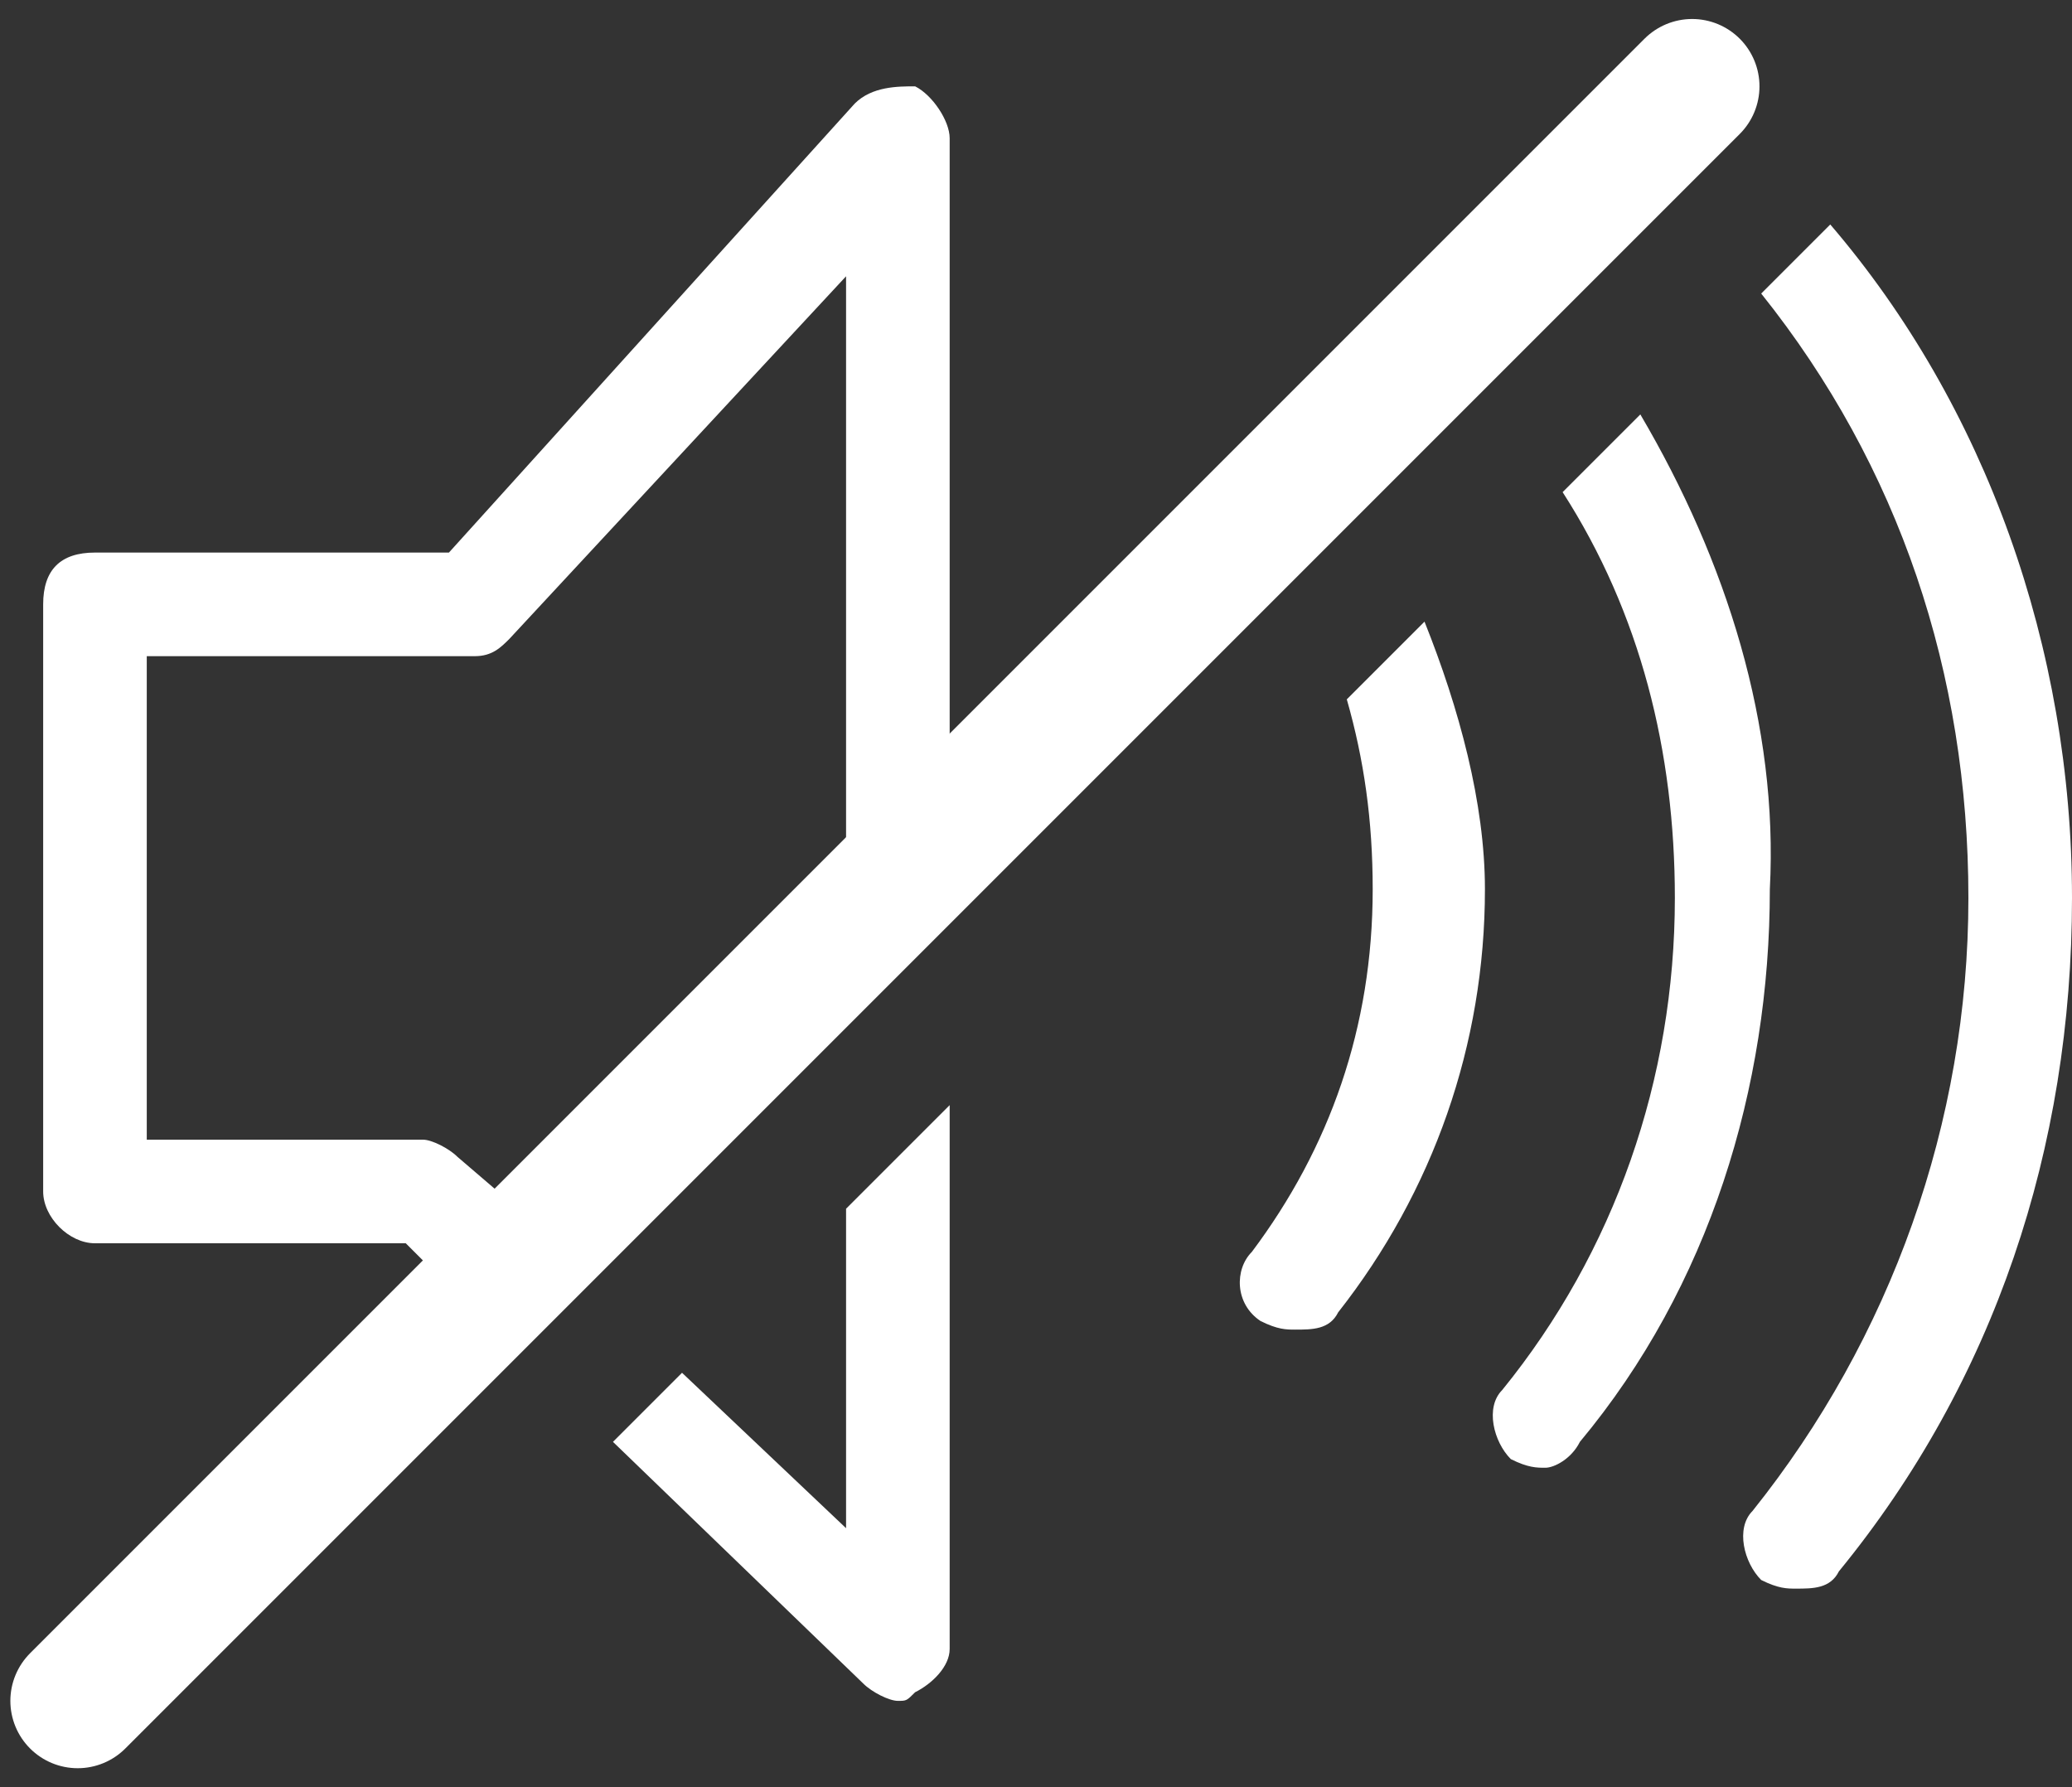 <?xml version="1.0" encoding="utf-8"?>
<!-- Generator: Adobe Illustrator 21.0.0, SVG Export Plug-In . SVG Version: 6.00 Build 0)  -->
<svg version="1.1" id="Layer_1" xmlns="http://www.w3.org/2000/svg" xmlns:xlink="http://www.w3.org/1999/xlink" x="0px" y="0px"
	 viewBox="0 0 24 20.7" style="enable-background:new 0 0 24 20.7;" xml:space="preserve">
<rect x="0" y="0" width="24" height="20.7" fill="#333333" stroke="none"/>
<style type="text/css">
	.st0{fill:#FFFFFF;}
	.st1{fill:none;stroke:#FFFFFF;stroke-width:1.56;stroke-linecap:round;stroke-linejoin:round;stroke-miterlimit:10;}
</style>
<g>
	<g>
		<path class="st0" d="M10.6,1C10.4,1,10.1,1,9.9,1.2L5.2,6.4H1.1C0.7,6.4,0.5,6.6,0.5,7v6.8c0,0.3,0.3,0.6,0.6,0.6h3.6l0.5,0.5
			L6,14l-0.7-0.6c-0.1-0.1-0.3-0.2-0.4-0.2H1.7V7.6h3.8c0.2,0,0.3-0.1,0.4-0.2l3.9-4.2v7L11,9V1.6C11,1.4,10.8,1.1,10.6,1z M9.8,14
			v3.7l-1.9-1.8l-0.8,0.8l2.9,2.8c0.1,0.1,0.3,0.2,0.4,0.2c0.1,0,0.1,0,0.2-0.1c0.2-0.1,0.4-0.3,0.4-0.5v-6.3L9.8,14z"/>
		<path class="st0" d="M20.5,10.3c0,2.3-0.7,4.6-2.2,6.4C18.2,16.9,18,17,17.9,17c-0.1,0-0.2,0-0.4-0.1c-0.2-0.2-0.3-0.6-0.1-0.8
			c1.3-1.6,2-3.6,2-5.7c0-1.7-0.4-3.3-1.3-4.7L19,4.8C20,6.5,20.6,8.4,20.5,10.3z"/>
		<path class="st0" d="M17.2,10.3c0,1.8-0.6,3.5-1.7,4.9c-0.1,0.2-0.3,0.2-0.5,0.2c-0.1,0-0.2,0-0.4-0.1c-0.3-0.2-0.3-0.6-0.1-0.8
			c0.9-1.2,1.4-2.6,1.4-4.2c0-0.8-0.1-1.5-0.3-2.2l0.9-0.9C16.9,8.2,17.2,9.3,17.2,10.3z"/>
		<path class="st0" d="M24,10.4c0,2.9-0.9,5.6-2.7,7.8c-0.1,0.2-0.3,0.2-0.5,0.2c-0.1,0-0.2,0-0.4-0.1c-0.2-0.2-0.3-0.6-0.1-0.8
			c1.6-2,2.5-4.5,2.5-7.1c0-2.6-0.8-5-2.4-7l0.8-0.8C23,4.7,24,7.5,24,10.4z"/>
	</g>
	<g>
		<line class="st1" x1="0.9" y1="19.7" x2="19.6" y2="1"/>
	</g>
</g>
</svg>
